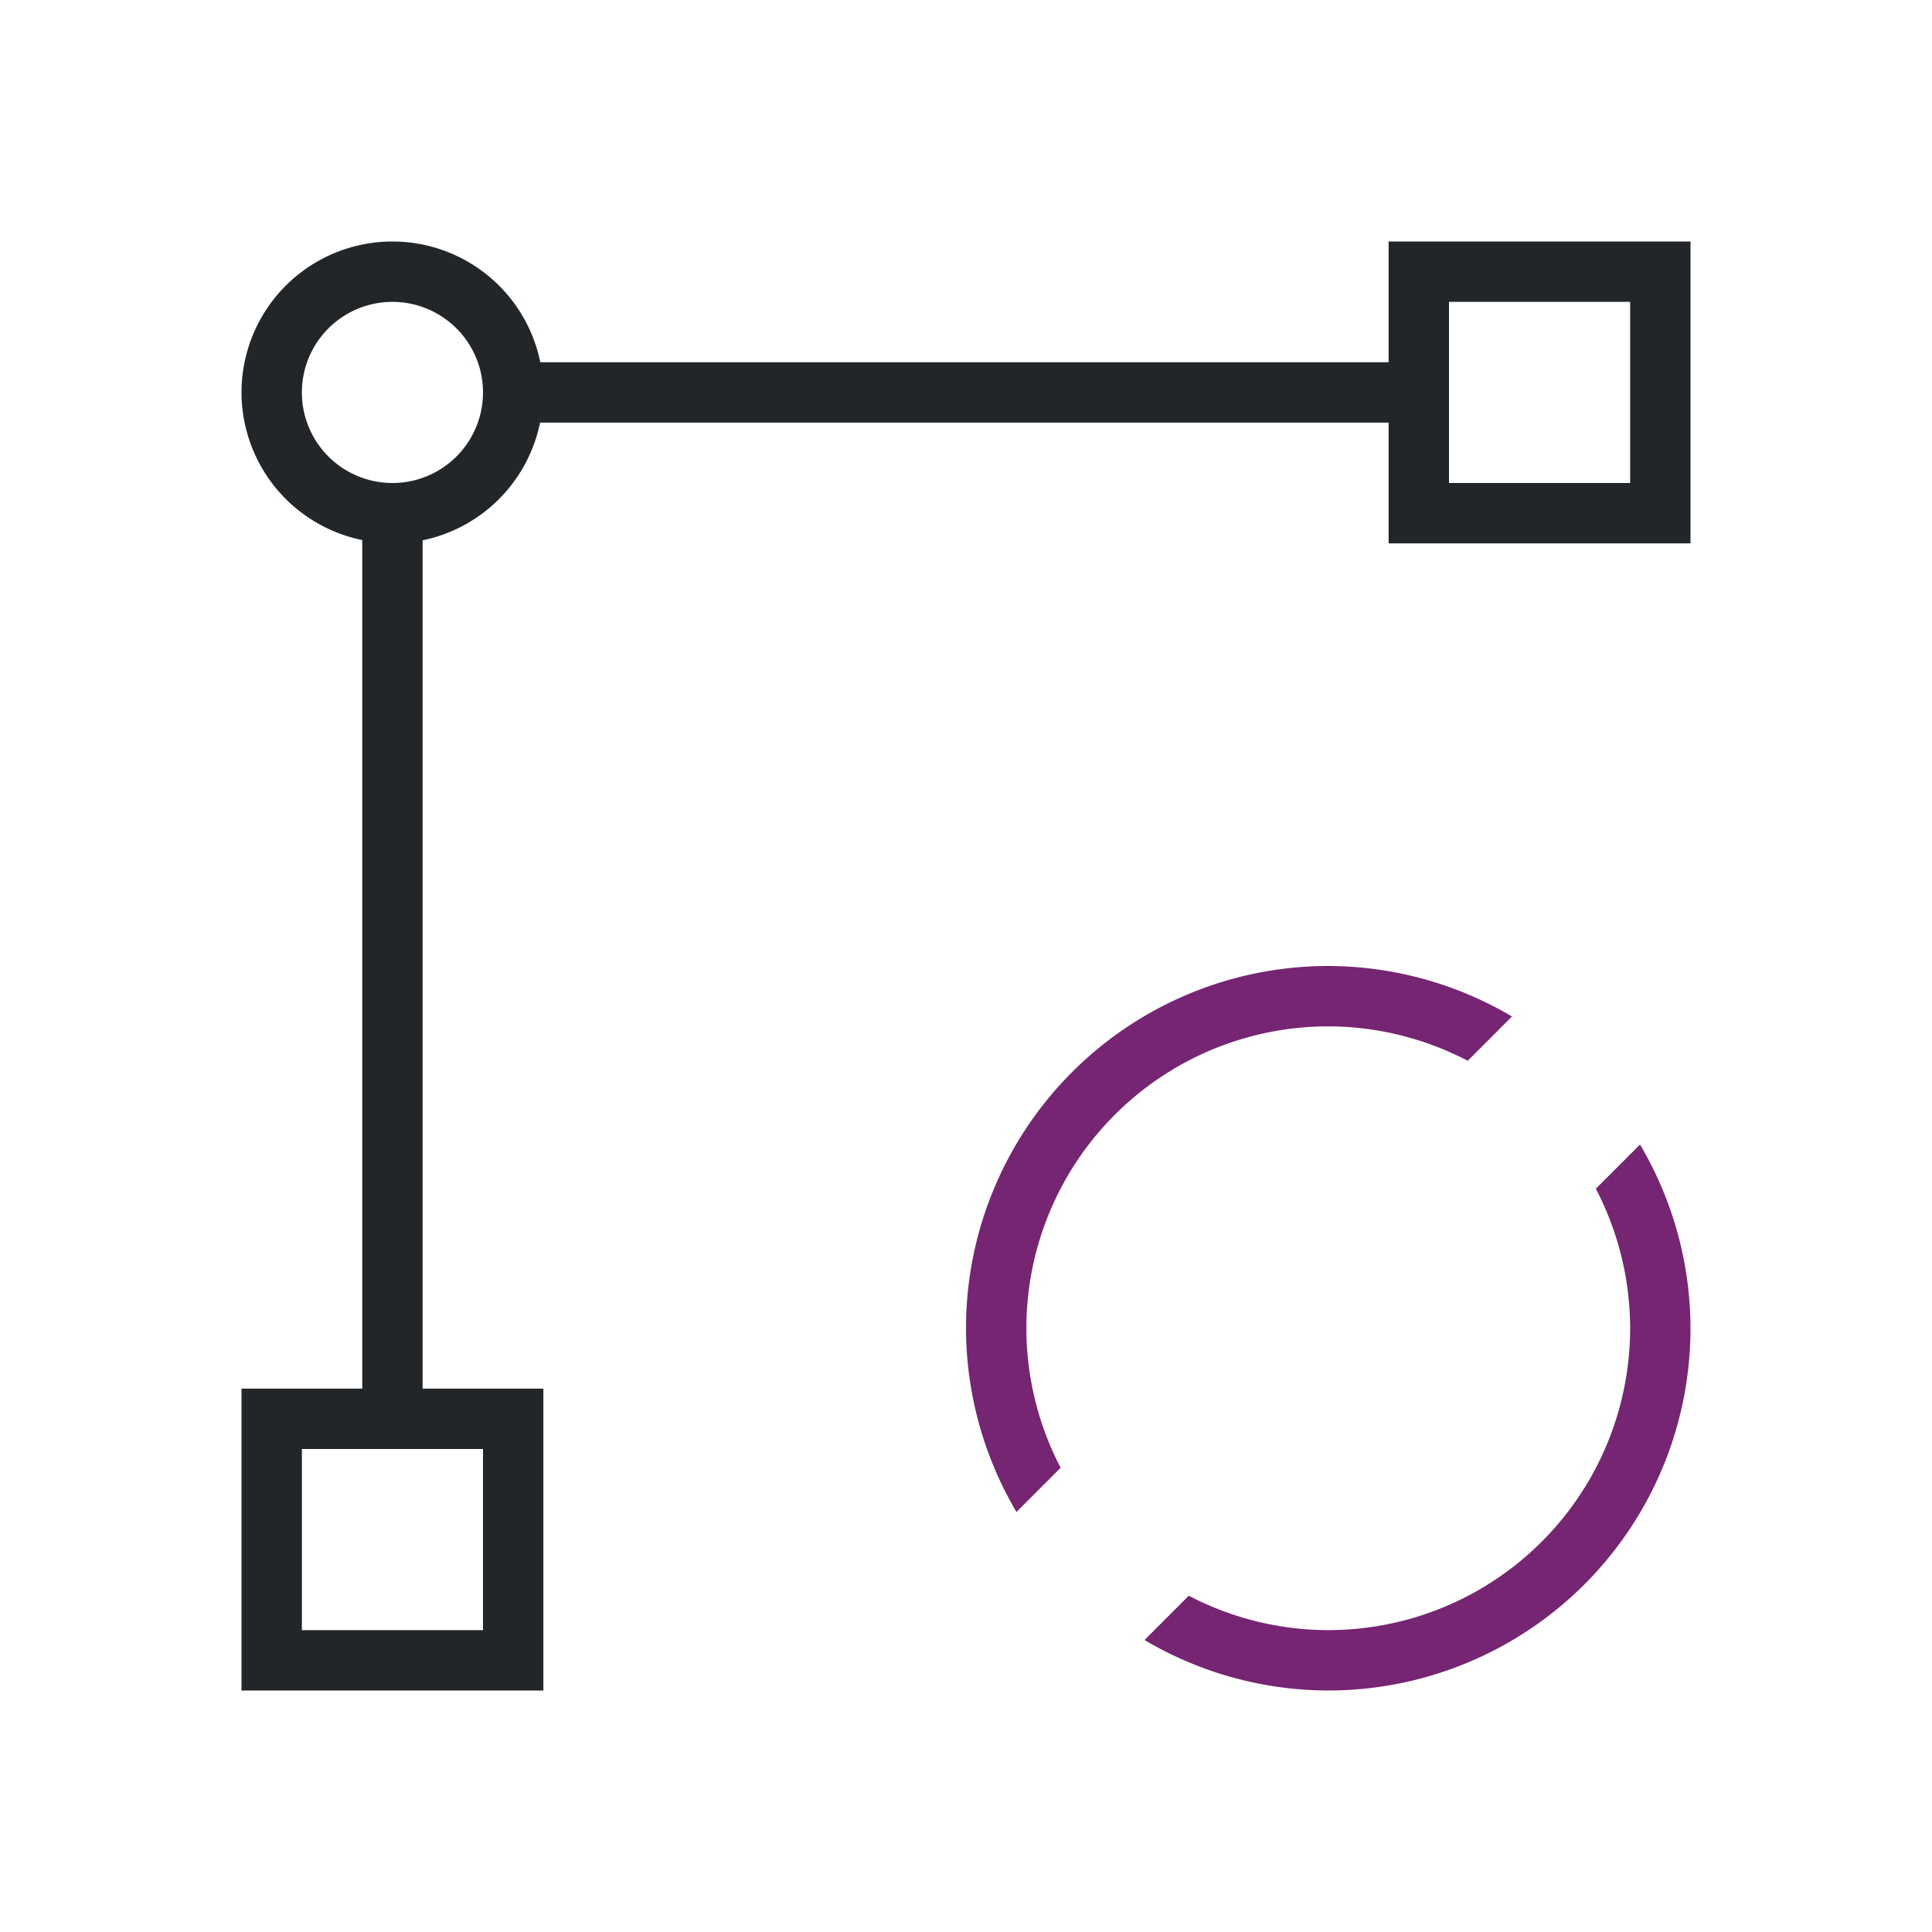 <svg viewBox="0 0 32 32" xmlns="http://www.w3.org/2000/svg"><path d="m6.5 4a2.5 2.5 0 0 0 -2.5 2.5 2.5 2.5 0 0 0 2 2.445v14.055h-2v5h5v-5h-2v-14.051a2.5 2.5 0 0 0 1.945-1.949h14.055v2h5v-5h-5v2h-14.051a2.5 2.5 0 0 0 -2.449-2zm0 1a1.5 1.5 0 0 1 1.5 1.5 1.5 1.5 0 0 1 -1.5 1.5 1.5 1.5 0 0 1 -1.5-1.5 1.5 1.5 0 0 1 1.5-1.5zm17.5 0h3v3h-3zm-19 19h3v3h-3z" fill="#232629"/><path d="m22 16a6 6 0 0 0 -6 6 6 6 0 0 0 .836 3.043l.732-.732a5 5 0 0 1 -.568-2.311 5 5 0 0 1 5-5 5 5 0 0 1 2.31.57l.733-.734a6 6 0 0 0 -3.043-.836zm5.164 2.957-.732.732a5 5 0 0 1 .568 2.311 5 5 0 0 1 -5 5 5 5 0 0 1 -2.31-.57l-.733.734a6 6 0 0 0 3.043.836 6 6 0 0 0 6-6 6 6 0 0 0 -.836-3.043z" fill="#762572"/></svg>